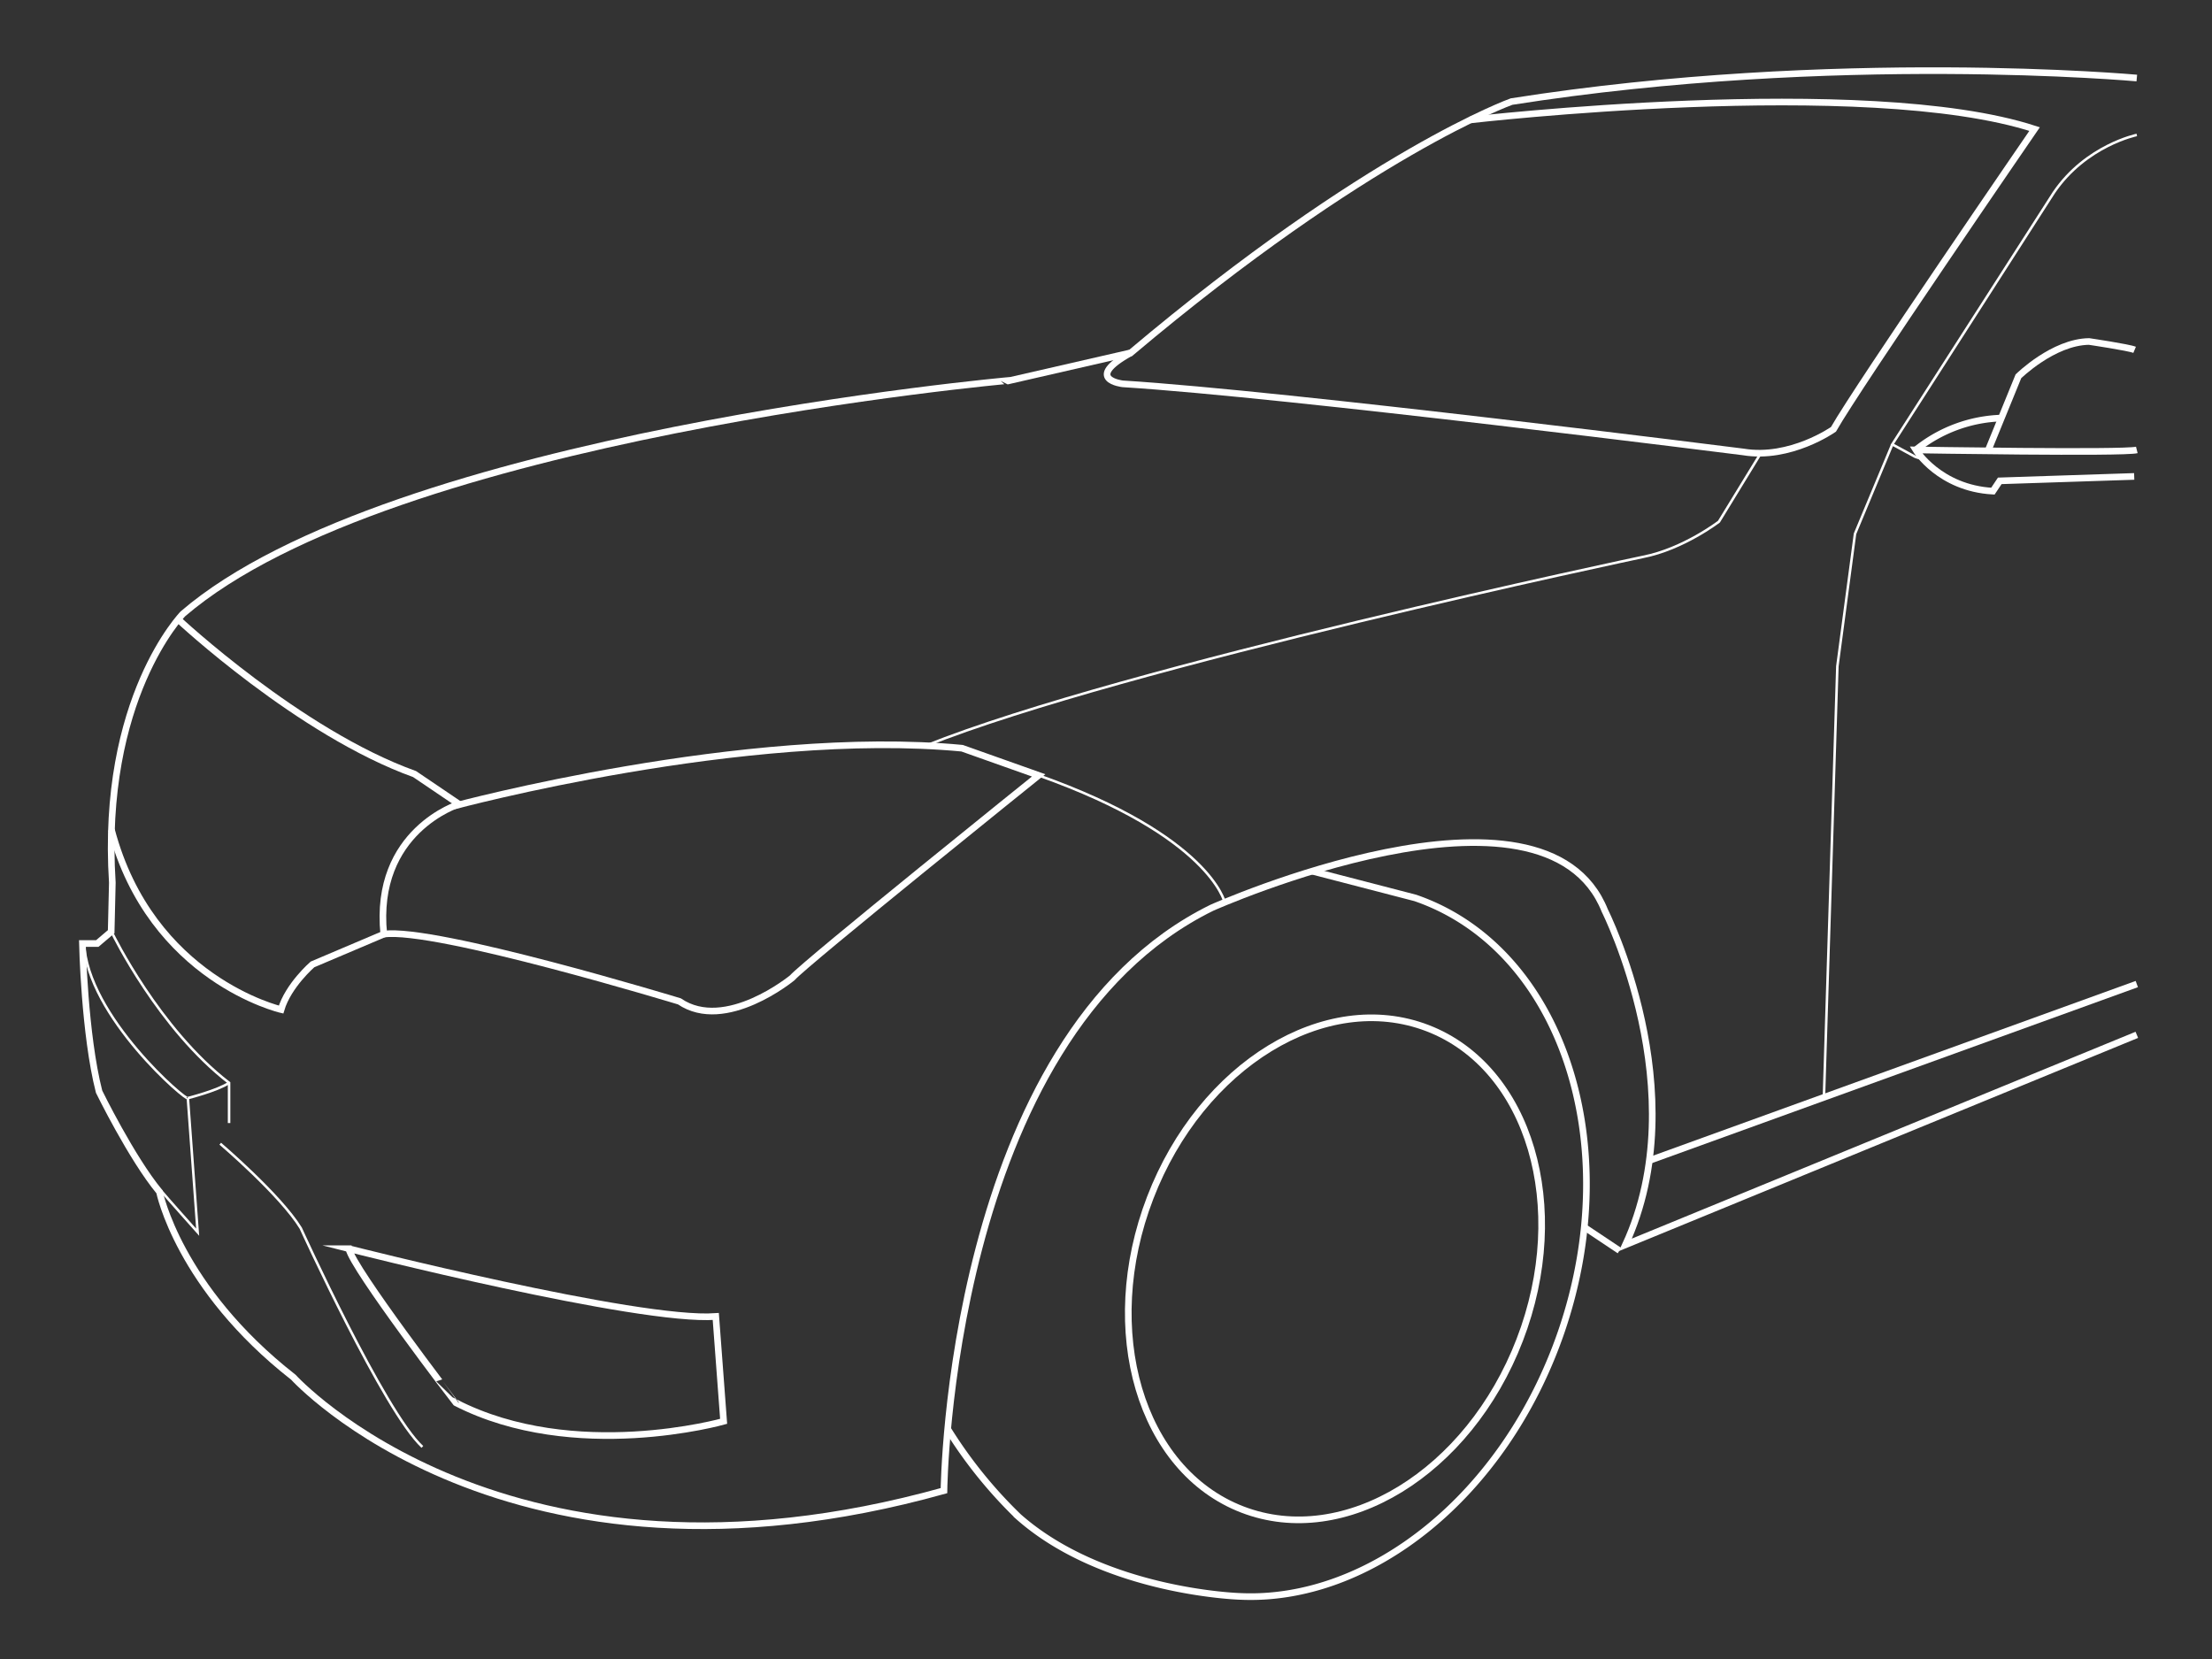 <svg id="QtRSGx" data-name="front lateral left" width="500" height="375" fill="none" xmlns="http://www.w3.org/2000/svg">
  <rect width="100%" height="100%" fill="#333333" stroke="none"/>
  <g clip-path="url(#QtRSGx-a)" stroke="#fff" stroke-miterlimit="10">
    <path d="M483.002 17.639s-68.133-6.21-141.329 5.32c0 0-32.381 11.535-86.057 56.781l-27.085 6.21S88.372 98.375 41.351 138.746c0 0-18.63 19.076-15.96 60.772l-.262 11.09-3.139 2.665h-3.36s.44 20.517 3.768 33.493c0 0 7.322 14.969 13.644 22.621 0 0 4.323 21.629 30.272 41.923 0 0 48.244 53.231 147.06 25.634 0 0 .996-102.477 60.549-131.753 0 0 75.194-33.604 88.833.663 0 0 20.628 40.927 4.658 75.527l115.594-47.466" stroke-width="1.5"/>
    <path d="M343.521 302.871c11.558-30.046 2.229-61.597-20.837-70.469-23.066-8.873-51.134 8.292-62.692 38.338-11.558 30.047-2.229 61.597 20.837 70.47 23.066 8.873 51.134-8.292 62.692-38.339Z" stroke-width="1.5"/>
    <path d="m296.562 196.91 23.346 6.056c32.952 11.327 47.718 55.267 32.981 98.138-12.749 37.034-43.312 61.159-72.645 59.741 0 0-30.688-.889-50.059-18.04a103.401 103.401 0 0 1-15.96-19.777" stroke-width="1.5"/>
    <path d="M18.986 213.02c.639 16.778 23.598 36.274 23.477 35.195l2.215 30.311s-7.342-8.222-8.28-9.388M25.494 211.16s10.423 21.407 26.287 33.605v9.092" stroke-width=".57"/>
    <path d="M42.455 248.214s6.66-1.673 9.325-3.448m-1.997 13.754s13.543 11.535 18.186 19.075c0 0 18.92 41.536 27.505 49.463" stroke-width=".57"/>
    <path d="M78.842 282.25s65.414 16.638 82.952 15.327l1.775 23.699s-33.716 9.538-60.554-4.217c0 .014-23.288-30.374-24.173-34.809ZM40.27 140s27.409 25.634 53.434 34.968l10.055 6.805s-19.375 6.012-17.01 29.387l-16.115 6.839s-5.475 4.73-7.1 10.205c0 0-29.368-6.795-38.344-40.661" stroke-width="1.5"/>
    <path d="M102.659 182.187s65.777-17.717 114.815-13.059l17.301 6.137s-52.796 42.436-55.698 45.764c0 0-15.08 12.42-25.508 5.32 0 0-55.374-16.86-66.837-15.196M332.358 27.106s89.389-10.35 127.54 2.07c0 0-39.926 58.11-45.464 67.871 0 0-9.76 6.878-20.41 5.103 0 0-102.975-13.06-140.26-15.39 0 0-9.03-1.026 1.838-7.013" stroke-width="1.5"/>
    <path d="m398.015 102.434-9.465 15.477s-8.058 6.19-17.15 7.965c0 0-117.568 24.812-162.146 42.683m67.561 35.378s-3.309-14.916-42.049-28.671M483.004 30.504s-11.497 2.365-18.742 13.015l-36.526 56.926 5.175 2.81 1.896.629m-7.072-3.443-8.43 20.222-3.99 29.943-3.038 97.433" stroke-width=".57"/>
    <path d="m372.801 262.334 110.201-39.896m-.587-114.747-30.388 1.001-1.553 2.326c-12.091-.662-17.412-9.315-17.412-9.315s46.876.779 49.943 0" stroke-width="1.5"/>
    <path d="m449.359 101.921 6.878-16.856s7.874-7.762 15.961-7.874c0 0 8.981 1.33 10.311 1.887" stroke-width="1.5"/>
    <path d="M452.389 94.504a32.355 32.355 0 0 0-19.346 7.197" stroke-width="1.5"/>
    <path d="m366.065 282.686-8.145-5.436" stroke-width="1.451"/>
  </g>
  <defs>
    <clipPath id="QtRSGx-a">
      <path fill="#fff" transform="translate(17.629 15)" d="M0 0h465.742v346.869H0z"/>
    </clipPath>
  </defs>
</svg>
